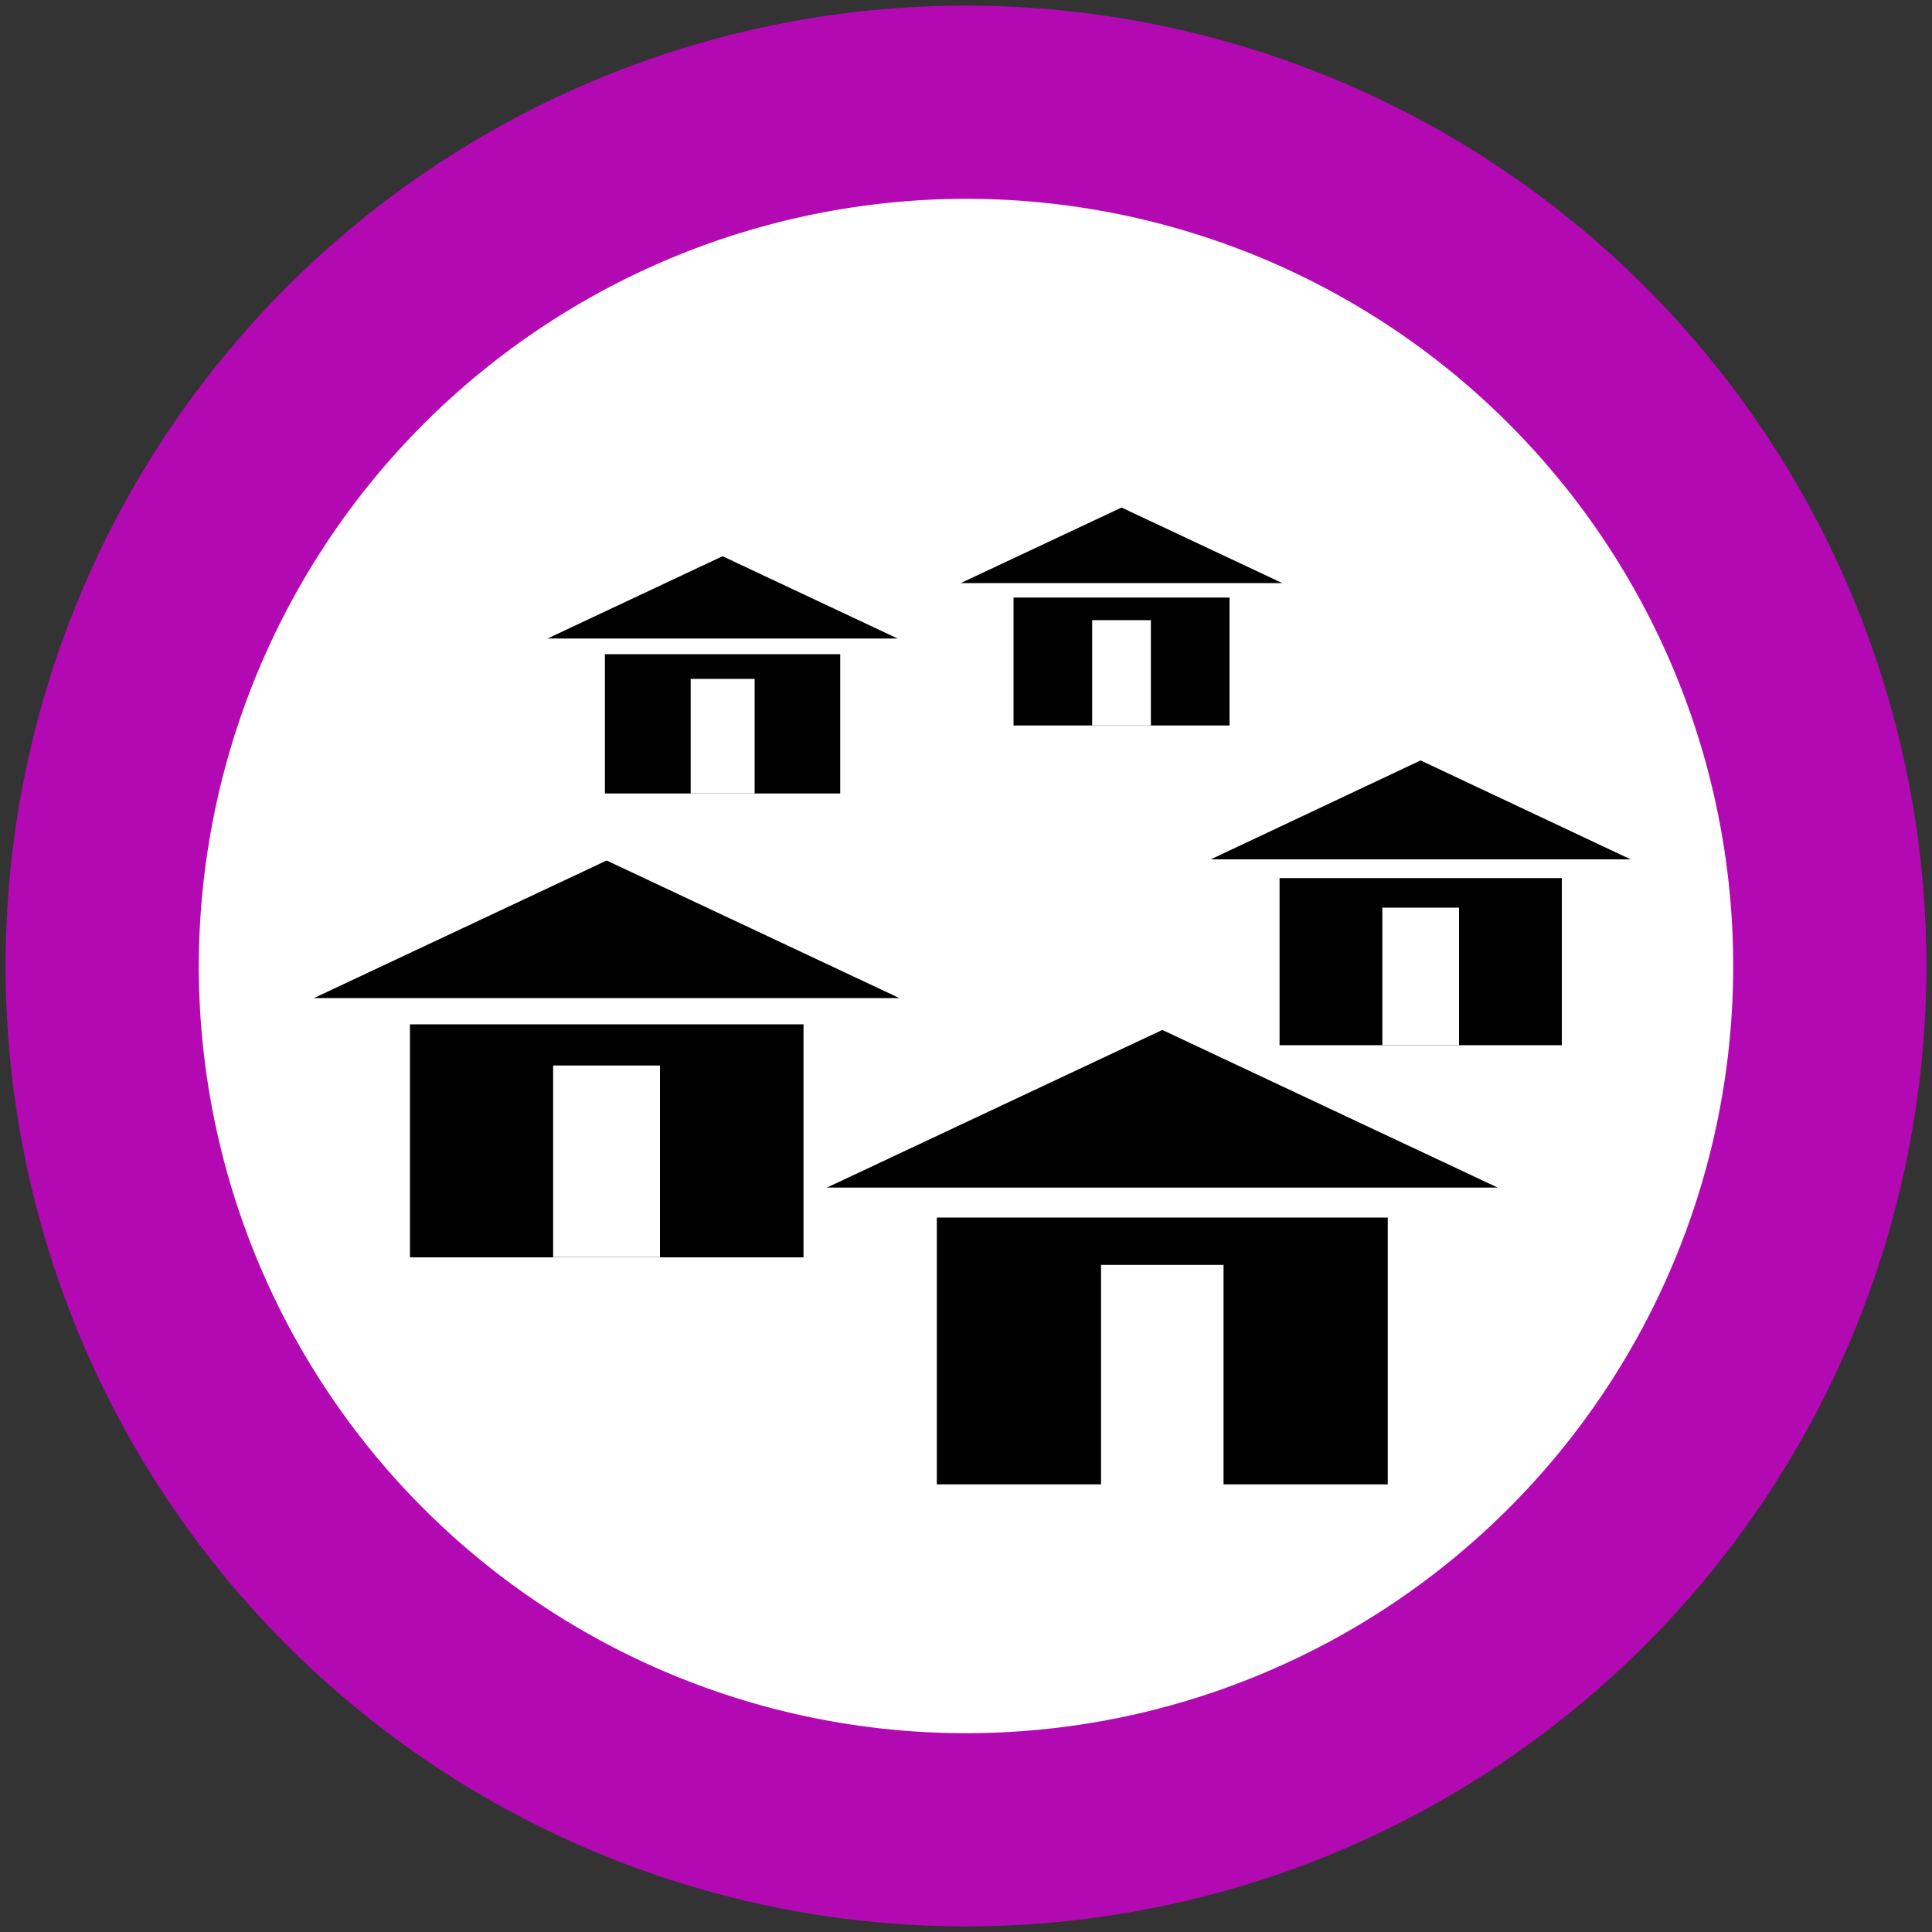 <svg xmlns="http://www.w3.org/2000/svg" width="10" height="10" viewBox="0 0 10 10"><rect x="0" y="0" width="10" height="10" fill="#333333" stroke="none"/><title>Mapeo DEFAULT v2 icon-library-infrastructure</title><g id="icon-border"><path d="M5,.029A4.971,4.971,0,1,0,9.971,5,4.971,4.971,0,0,0,5,.029Z" fill="#b209b2"/><path d="M5,1.029A3.971,3.971,0,1,1,1.029,5,3.976,3.976,0,0,1,5,1.029" fill="#fff"/></g><g id="icons"><rect x="4.849" y="6.302" width="2.334" height="1.381"/><polygon points="7.752 6.147 4.28 6.147 6.016 5.331 7.752 6.147"/><rect x="5.699" y="6.547" width="0.634" height="1.137" fill="#fff"/><rect x="6.623" y="4.545" width="1.461" height="0.865"/><polygon points="8.44 4.448 6.267 4.448 7.353 3.936 8.44 4.448"/><rect x="7.155" y="4.698" width="0.397" height="0.712" fill="#fff"/><rect x="5.246" y="3.093" width="1.118" height="0.662"/><polygon points="6.637 3.018 4.973 3.018 5.805 2.627 6.637 3.018"/><rect x="5.653" y="3.21" width="0.304" height="0.545" fill="#fff"/><rect x="3.131" y="3.386" width="1.218" height="0.721"/><polygon points="4.646 3.305 2.834 3.305 3.74 2.879 4.646 3.305"/><rect x="3.575" y="3.514" width="0.331" height="0.593" fill="#fff"/><rect x="2.122" y="5.302" width="2.037" height="1.206"/><polygon points="4.655 5.166 1.625 5.166 3.14 4.454 4.655 5.166"/><rect x="2.863" y="5.515" width="0.553" height="0.992" fill="#fff"/></g></svg>